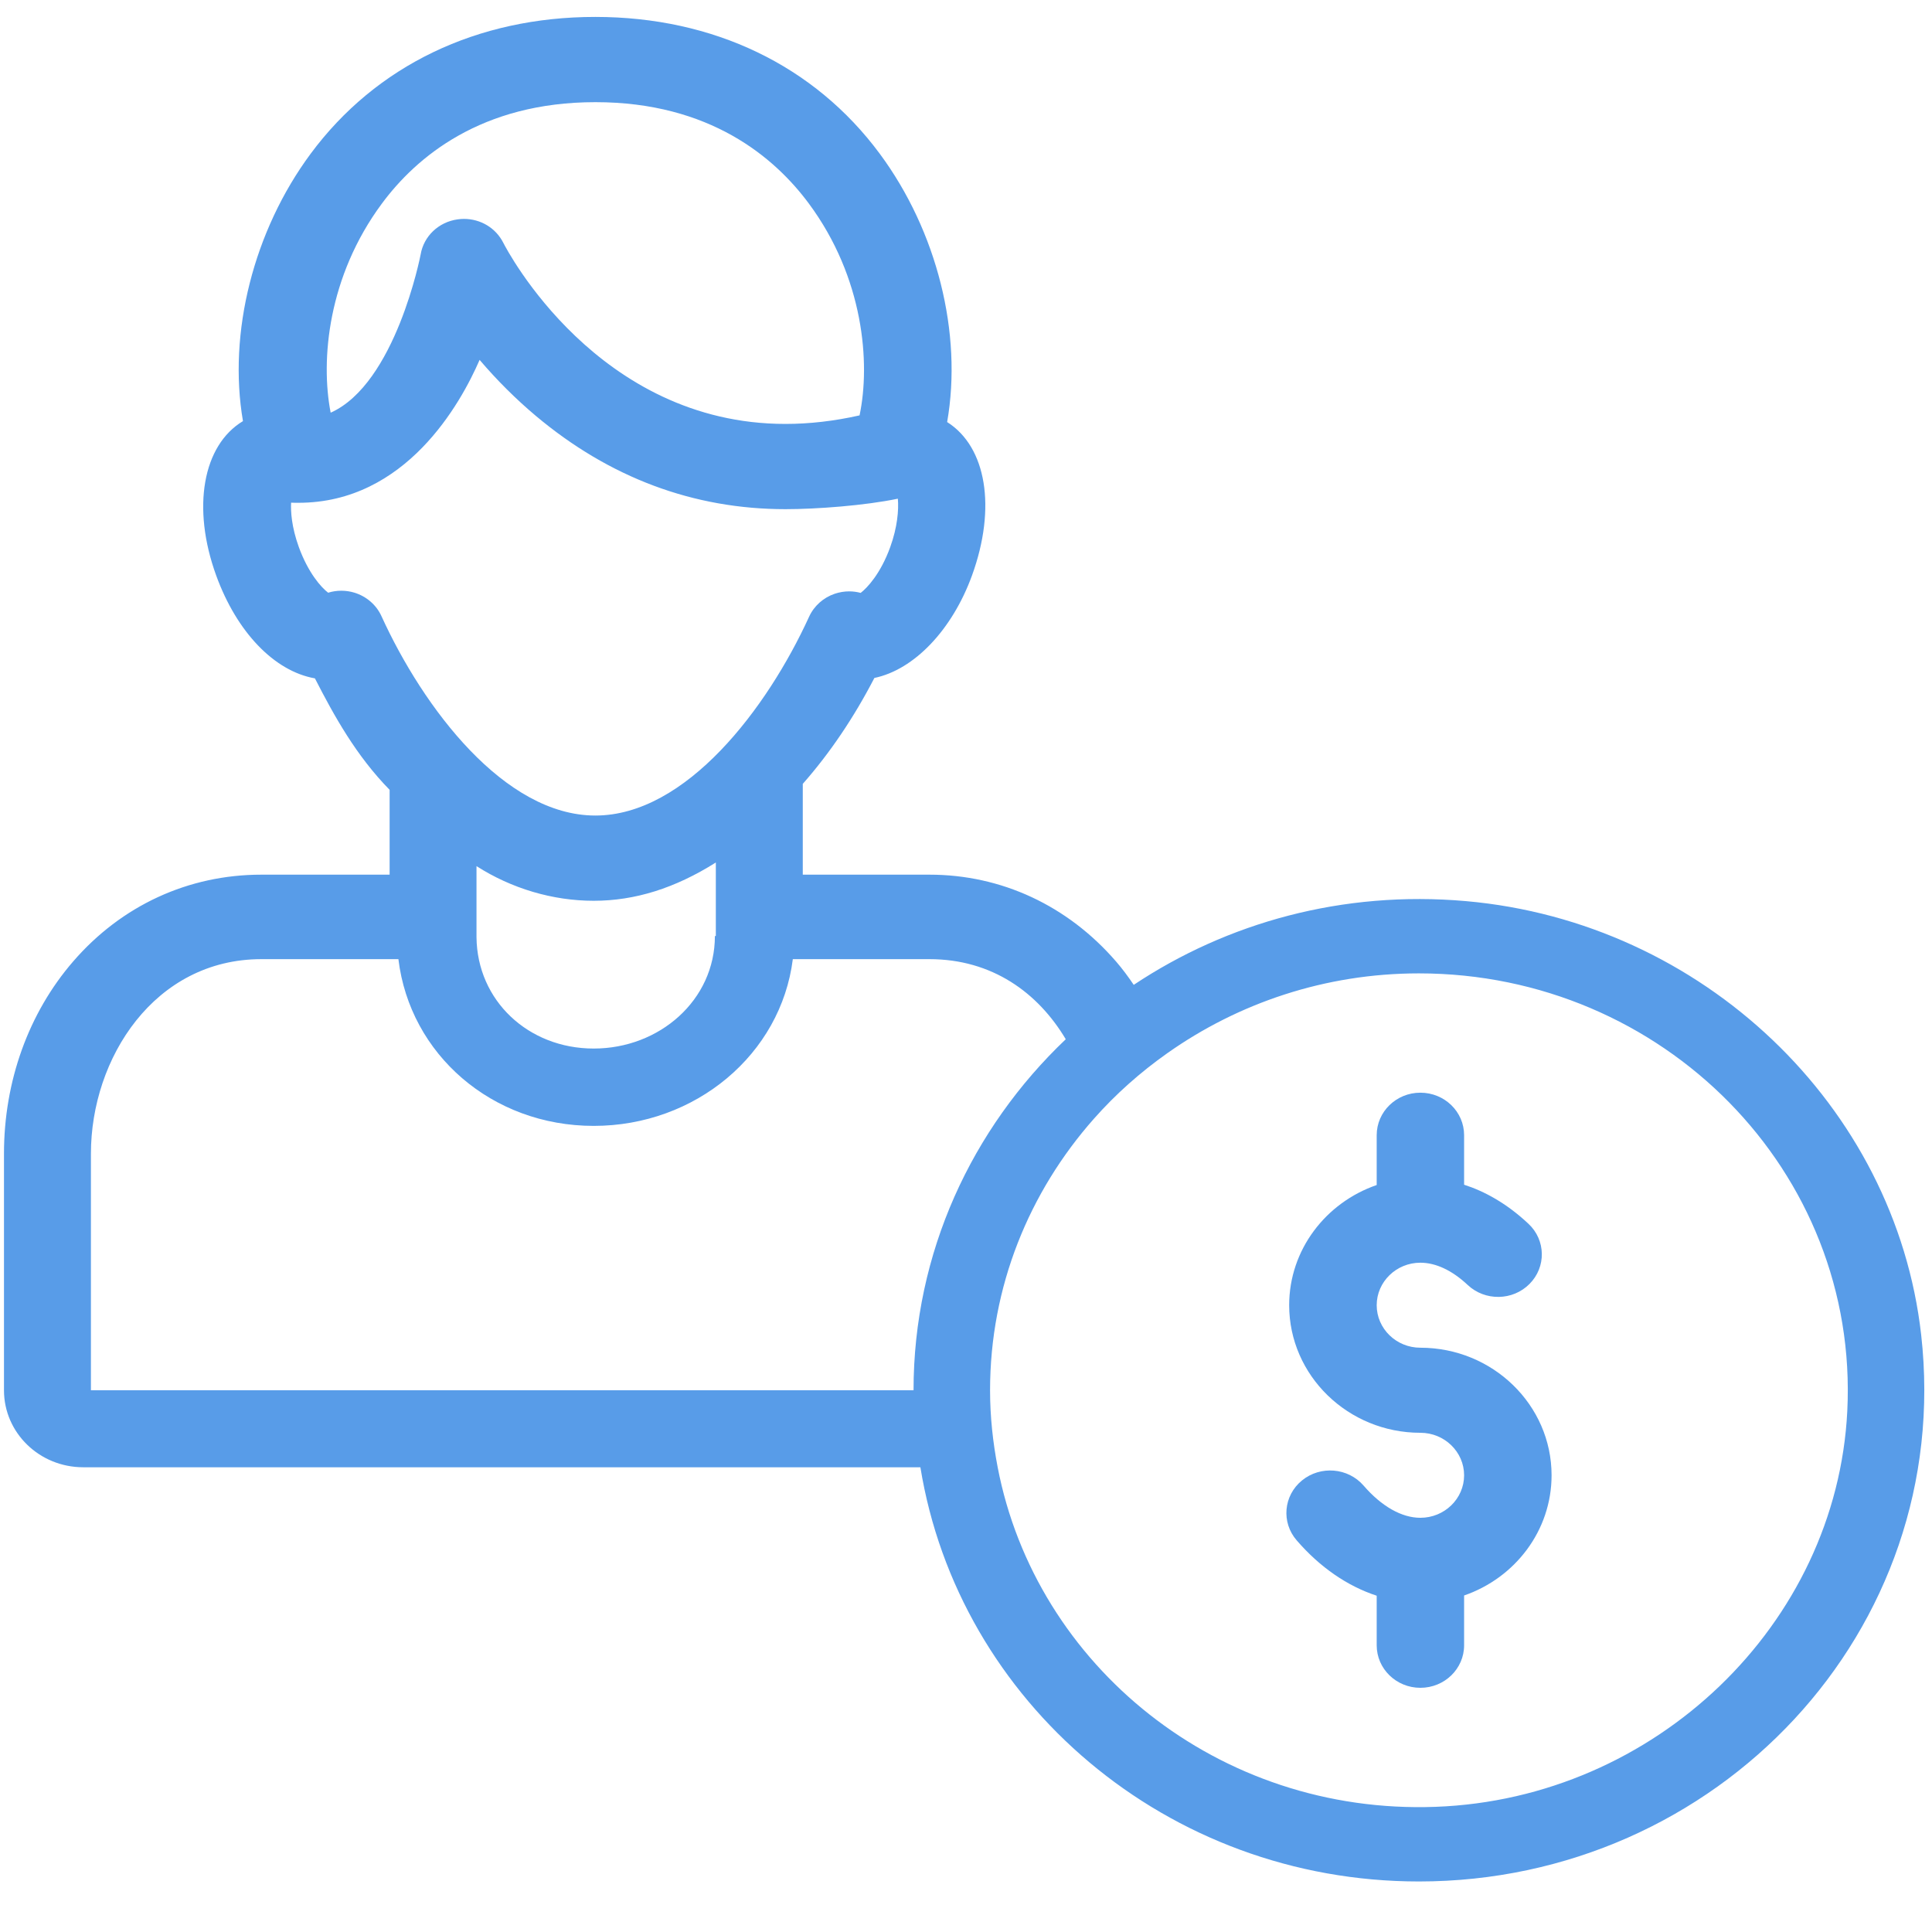 <svg width="33" height="33" viewBox="0 0 33 33" fill="none" xmlns="http://www.w3.org/2000/svg">
<path d="M24.261 23.02C23.85 23.02 23.515 22.695 23.515 22.294C23.515 21.894 23.85 21.568 24.261 21.568C24.526 21.568 24.805 21.7 25.069 21.948C25.366 22.227 25.839 22.219 26.125 21.931C26.412 21.643 26.405 21.183 26.108 20.904C25.729 20.548 25.35 20.346 25.008 20.236V19.39C25.008 18.989 24.674 18.664 24.261 18.664C23.849 18.664 23.515 18.989 23.515 19.39V20.241C22.645 20.541 22.02 21.348 22.02 22.294C22.02 23.495 23.026 24.473 24.261 24.473C24.673 24.473 25.008 24.799 25.008 25.199C25.008 25.599 24.673 25.925 24.261 25.925C23.942 25.925 23.598 25.73 23.291 25.375C23.026 25.069 22.555 25.029 22.239 25.287C21.923 25.545 21.882 26.003 22.148 26.31C22.547 26.772 23.017 27.093 23.515 27.256V28.103C23.515 28.504 23.849 28.829 24.261 28.829C24.674 28.829 25.008 28.504 25.008 28.103V27.252C25.878 26.952 26.502 26.145 26.502 25.199C26.502 23.998 25.497 23.02 24.261 23.02Z" fill="#589CE8"/>
<path d="M25.042 15.392C22.928 15.205 20.956 15.763 19.365 16.822C19.271 16.683 19.172 16.549 19.063 16.423C18.236 15.467 17.104 14.94 15.875 14.94H13.712V13.389C14.177 12.861 14.587 12.253 14.935 11.58C15.615 11.439 16.265 10.758 16.603 9.828C17.022 8.673 16.85 7.634 16.178 7.209C16.443 5.695 16.005 3.946 15.027 2.626C13.912 1.119 12.185 0.289 10.168 0.289C8.149 0.289 6.422 1.119 5.306 2.626C4.331 3.943 3.891 5.685 4.15 7.193C3.462 7.606 3.273 8.673 3.692 9.828C4.044 10.798 4.686 11.465 5.379 11.587C5.71 12.233 6.084 12.908 6.655 13.491V14.94H4.464C3.217 14.94 2.075 15.467 1.249 16.423C0.487 17.304 0.068 18.47 0.068 19.706V23.747C0.068 24.474 0.674 25.062 1.422 25.062H15.721C16.372 29.07 19.931 32.137 24.236 32.137C29.325 32.137 33.385 27.858 32.815 22.799C32.373 18.885 29.076 15.749 25.042 15.392ZM6.523 3.477C7.108 2.687 8.216 1.745 10.17 1.745C12.123 1.745 13.231 2.687 13.816 3.477C14.754 4.743 14.87 6.2 14.682 7.095C14.252 7.192 13.826 7.241 13.416 7.241C10.21 7.241 8.66 4.272 8.596 4.146C8.469 3.895 8.211 3.739 7.924 3.739C7.888 3.739 7.852 3.742 7.816 3.747C7.492 3.792 7.238 4.034 7.185 4.346C7.181 4.369 6.755 6.554 5.648 7.049C5.473 6.149 5.6 4.722 6.523 3.477ZM6.515 10.523C6.428 10.332 6.259 10.186 6.053 10.123C5.98 10.101 5.905 10.09 5.83 10.09C5.753 10.09 5.678 10.101 5.605 10.124C5.482 10.03 5.264 9.783 5.104 9.344C4.979 8.998 4.965 8.736 4.972 8.586C5.014 8.588 5.056 8.588 5.098 8.588C6.931 8.588 7.868 6.893 8.192 6.147C8.49 6.497 8.813 6.818 9.152 7.103C10.412 8.161 11.847 8.697 13.417 8.697C13.949 8.697 14.775 8.635 15.336 8.518C15.353 8.71 15.328 9.007 15.206 9.344C15.041 9.8 14.812 10.042 14.701 10.127C14.637 10.11 14.571 10.101 14.504 10.101C14.421 10.101 14.339 10.115 14.26 10.141C14.064 10.207 13.904 10.35 13.82 10.534C13.104 12.101 11.718 13.93 10.169 13.93C8.618 13.93 7.231 12.095 6.515 10.523ZM12.211 15.988C12.211 17.082 11.266 17.91 10.141 17.91C9.023 17.91 8.15 17.091 8.139 16.008V14.794C8.738 15.177 9.441 15.386 10.141 15.386C10.846 15.386 11.531 15.171 12.227 14.732V15.988H12.211V15.988ZM1.553 23.747V19.706C1.553 18.073 2.642 16.383 4.464 16.383H6.805C7.002 18.011 8.404 19.231 10.141 19.231C11.879 19.231 13.337 18.011 13.542 16.383H15.875C16.947 16.383 17.731 16.957 18.204 17.751C16.602 19.274 15.604 21.396 15.604 23.747V23.747H1.553ZM24.521 30.862C20.812 30.999 17.693 28.453 17.041 25.062C16.959 24.636 16.911 24.197 16.911 23.747V23.747C16.911 21.974 17.581 20.357 18.684 19.11C19.055 18.69 19.477 18.315 19.939 17.989C21.147 17.136 22.629 16.626 24.236 16.626C28.404 16.626 31.758 20.009 31.553 24.103C31.37 27.747 28.271 30.724 24.521 30.862Z" fill="#589CE8"/>
</svg>
